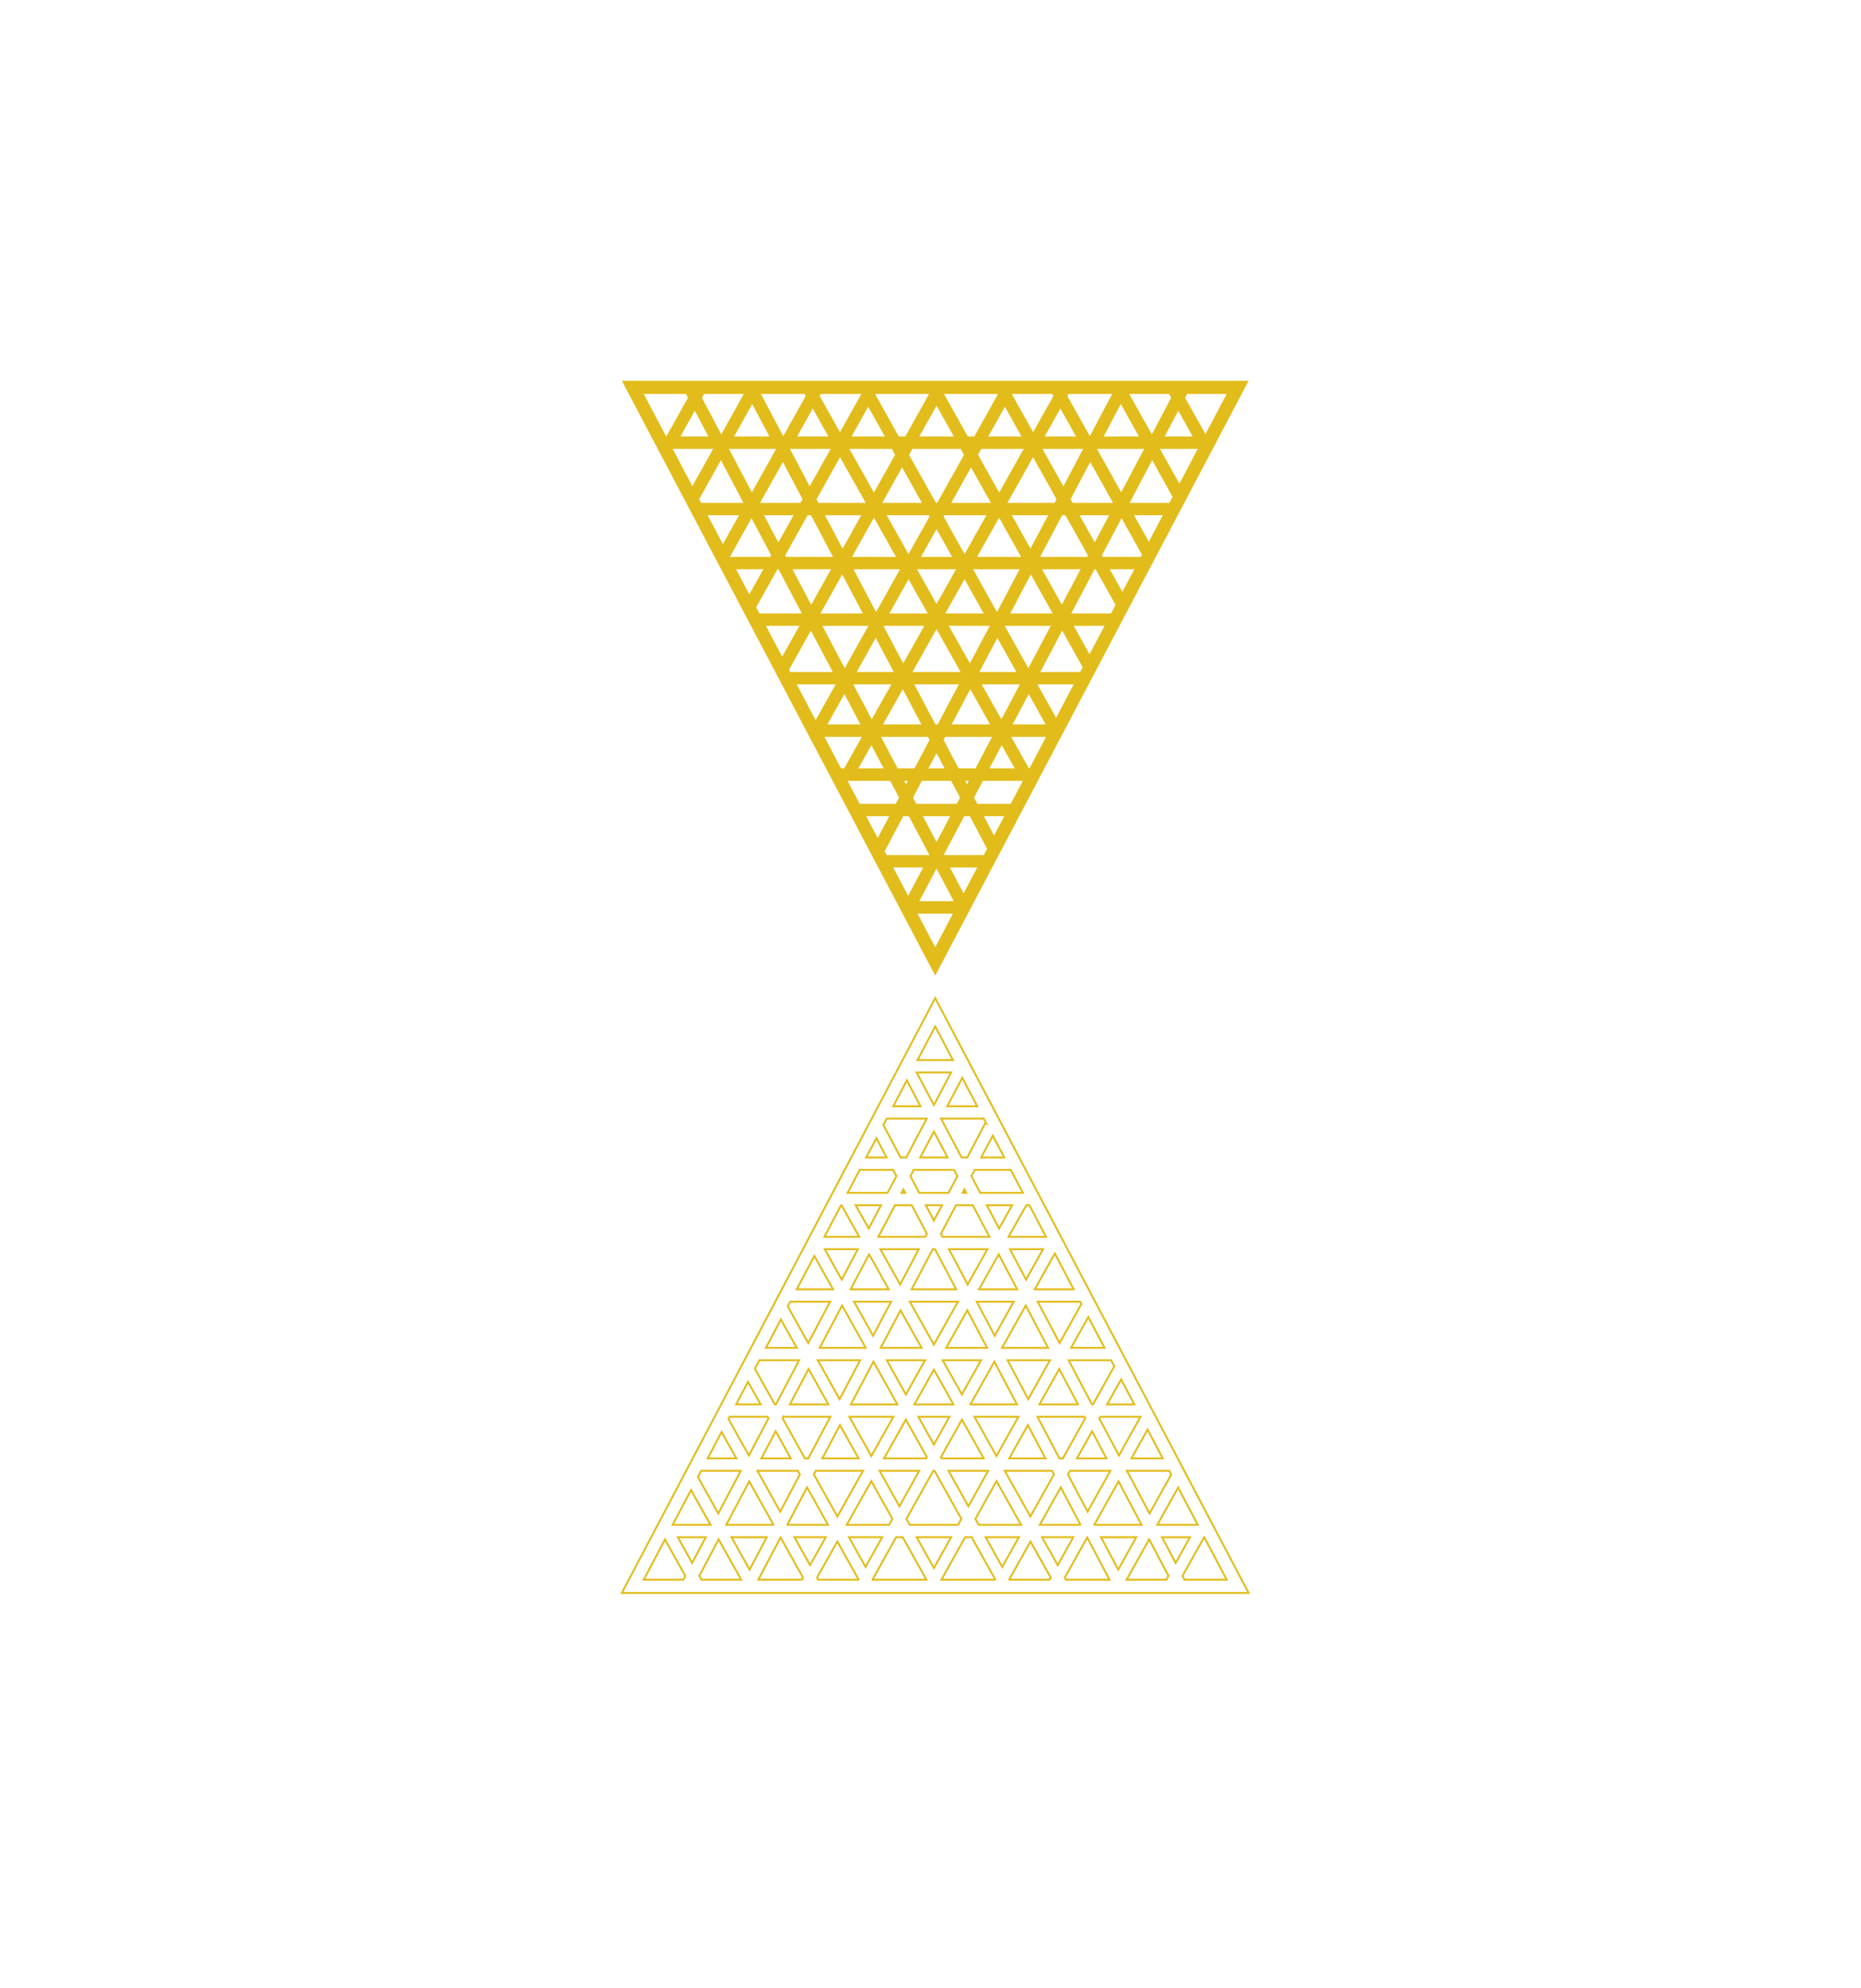<?xml version="1.0" encoding="utf-8"?>
<!-- Generator: Adobe Illustrator 16.0.0, SVG Export Plug-In . SVG Version: 6.00 Build 0)  -->
<!DOCTYPE svg PUBLIC "-//W3C//DTD SVG 1.1//EN" "http://www.w3.org/Graphics/SVG/1.1/DTD/svg11.dtd">
<svg version="1.1" id="Layer_1" xmlns="http://www.w3.org/2000/svg" xmlns:xlink="http://www.w3.org/1999/xlink" x="0px" y="0px"
	 width="986px" height="1053.232px" viewBox="-329.466 -201.688 986 1053.232"
	 style="enable-background:new -329.466 -201.688 986 1053.232;" xml:space="preserve">
<style type="text/css">
<![CDATA[
	.st0{fill:#E2BC1B;}
	.st1{fill:none;stroke:#E2BC1B;stroke-miterlimit:10;}
]]>
</style>
<g>
	<path class="st0" d="M166.035,315.09L332.07,0H0L166.035,315.09L166.035,315.09z M299.498,7.014h20.951L309.231,28.3l-10.79-19.289
		L299.498,7.014L299.498,7.014z M294.824,15.861l7.593,13.65h-14.803L294.824,15.861L294.824,15.861z M280.979,42.08l10.792,19.355
		l-1.715,3.253h-21.017L280.979,42.08L280.979,42.08z M264.762,72.787l10.814,19.378l-0.604,1.146h-20.115l-0.479-0.859
		L264.762,72.787L264.762,72.787z M250.459,99.87h0.575l10.539,18.872l-2.388,4.527h-21.084L250.459,99.87L250.459,99.87z
		 M233.311,132.343l10.856,19.432l-1.312,2.49h-21.12L233.311,132.343L233.311,132.343z M215.559,165.957l9.008,16.117h-17.518
		L215.559,165.957L215.559,165.957z M201.259,193.04l6.92,12.323H194.75L201.259,193.04L201.259,193.04z M191.289,211.923h21.185
		l-6.421,12.185h-17.706l-1.747-3.309L191.289,211.923L191.289,211.923z M181.391,230.664h3.002l9.113,17.255l-1.748,3.313h-21.231
		L181.391,230.664L181.391,230.664z M166.735,258.415l9.117,17.263h-18.233L166.735,258.415L166.735,258.415z M151.699,272.842
		l-7.931-15.05h15.878L151.699,272.842L151.699,272.842z M166.735,244.371l-7.237-13.707h14.475L166.735,244.371L166.735,244.371z
		 M177.435,224.107h-21.4l-1.748-3.309l4.688-8.876h15.521l4.688,8.876L177.435,224.107L177.435,224.107z M182.892,213.775
		l-0.98-1.853h1.96L182.892,213.775L182.892,213.775z M187.335,205.363h-8.887l-8.007-15.159l0.831-1.572h24.896L187.335,205.363
		L187.335,205.363z M201.073,179.348l-10.409-18.522h20.189L201.073,179.348L201.073,179.348z M215.387,152.24l-12.534-22.41h24.368
		L215.387,152.24L215.387,152.24z M233.136,118.63l-10.492-18.76h20.4L233.136,118.63L233.136,118.63z M246.507,93.312h-24.895
		l11.649-22.063h1.788l11.878,21.27L246.507,93.312L246.507,93.312z M250.562,85.633l-8.045-14.385h15.643L250.562,85.633
		L250.562,85.633z M264.583,59.082l-12.807-22.896l0.062-0.114h24.896L264.583,59.082L264.583,59.082z M280.794,28.386
		L268.838,7.014h21.064l1.117,2.008L280.794,28.386L280.794,28.386z M264.381,12.318l9.59,17.193h-18.669L264.381,12.318
		L264.381,12.318z M248.159,43.042l12.084,21.646h-21.395l-1.092-1.95L248.159,43.042L248.159,43.042z M216.702,102.611
		l11.541,20.659H205.79L216.702,102.611L216.702,102.611z M198.948,136.227l10.078,18.038h-19.604L198.948,136.227L198.948,136.227z
		 M184.607,163.383l10.496,18.691h-20.365L184.607,163.383L184.607,163.383z M166.735,197.228l4.298,8.137h-8.595L166.735,197.228
		L166.735,197.228z M149.076,230.664h3.004l10.861,20.568h-22.63l-1.32-2.507l0.429,0.223L149.076,230.664L149.076,230.664z
		 M135.56,242.216l-6.086-11.552h12.188L135.56,242.216L135.56,242.216z M145.123,224.107h-19.105l-6.421-12.185h22.585l4.688,8.876
		L145.123,224.107L145.123,224.107z M150.578,213.775l-0.98-1.853h1.96L150.578,213.775L150.578,213.775z M155.021,205.363h-8.886
		l-8.835-16.731h24.896l0.831,1.572L155.021,205.363L155.021,205.363z M167.321,182.074h-1.172l-11.221-21.25h23.614
		L167.321,182.074L167.321,182.074z M184.414,149.705l-11.171-19.875h21.667L184.414,149.705L184.414,149.705z M198.767,122.524
		l-12.671-22.653h24.636L198.767,122.524L198.767,122.524z M216.516,88.916l-9.882-17.668h19.212L216.516,88.916L216.516,88.916z
		 M229.309,64.689H204.28l13.592-24.203L230.32,62.78L229.309,64.689L229.309,64.689z M233.942,55.919l-11.101-19.847h21.428
		l0.079,0.143L233.942,55.919L233.942,55.919z M247.963,29.368L236.062,8.09l0.604-1.076h23.103L247.963,29.368L247.963,29.368z
		 M232.344,14.71l8.262,14.803h-16.573L232.344,14.71L232.344,14.71z M199.886,72.514l11.618,20.799h-23.297L199.886,72.514
		L199.886,72.514z M181.574,105.129l10.136,18.142h-20.324L181.574,105.129L181.574,105.129z M166.735,131.554l12.751,22.711
		h-25.503L166.735,131.554L166.735,131.554z M148.863,163.383l9.87,18.691h-20.364L148.863,163.383L148.863,163.383z
		 M132.21,193.038l6.509,12.325h-13.428L132.21,193.038L132.21,193.038z M117.774,205.363h-1.635l-8.814-16.731h19.853
		L117.774,205.363L117.774,205.363z M132.397,179.346l-9.781-18.521h20.19L132.397,179.346L132.397,179.346z M149.056,149.705
		L138.56,129.83h21.668L149.056,149.705L149.056,149.705z M166.735,118.254L156.402,99.87h20.665L166.735,118.254L166.735,118.254z
		 M181.591,91.818l-11.136-19.904l0.373-0.666h22.324L181.591,91.818L181.591,91.818z M199.911,59.229l-11.188-20.001l1.763-3.154
		h22.44L199.911,59.229L199.911,59.229z M217.895,27.23L206.656,7.135l0.068-0.121h21.323l0.604,1.08L217.895,27.23L217.895,27.23z
		 M202.948,13.768l8.793,15.745h-17.593L202.948,13.768L202.948,13.768z M185.005,45.878l10.511,18.812h-21.021L185.005,45.878
		L185.005,45.878z M166.735,78.575l8.234,14.736H158.5L166.735,78.575L166.735,78.575z M151.897,105.129l10.188,18.142h-20.325
		L151.897,105.129L151.897,105.129z M134.521,136.227l9.525,18.038h-19.605L134.521,136.227L134.521,136.227z M117.909,165.957
		l8.511,16.117h-17.518L117.909,165.957L117.909,165.957z M102.668,179.796l-9.996-18.972h20.607L102.668,179.796L102.668,179.796z
		 M118.082,152.24l-11.833-22.41h24.368L118.082,152.24L118.082,152.24z M134.702,122.524L122.74,99.871h24.634L134.702,122.524
		L134.702,122.524z M151.878,91.818l-11.562-20.57h22.325l0.372,0.666L151.878,91.818L151.878,91.818z M167.052,64.689h-0.634
		l-14.242-25.458l1.765-3.158h25.585l1.767,3.158L167.052,64.689L167.052,64.689z M186.727,29.513h-3.438L170.703,7.014h28.473
		l0.07,0.123L186.727,29.513L186.727,29.513z M166.735,13.174l9.131,16.339h-18.26L166.735,13.174L166.735,13.174z M148.464,45.878
		l10.512,18.812h-21.021L148.464,45.878L148.464,45.878z M133.583,72.514l11.678,20.799h-23.297L133.583,72.514L133.583,72.514z
		 M116.77,102.611l10.91,20.659h-22.453L116.77,102.611L116.77,102.611z M100.159,132.345l11.575,21.92H89.216l-0.633-1.2
		L100.159,132.345L100.159,132.345z M84.939,146.15l-8.6-16.319h17.729L84.939,146.15L84.939,146.15z M100.333,118.63l-9.907-18.76
		h20.4L100.333,118.63L100.333,118.63z M116.953,88.916l-9.329-17.668h19.212L116.953,88.916L116.953,88.916z M133.56,59.229
		l-13.015-23.155h22.438l1.765,3.154L133.56,59.229L133.56,59.229z M150.181,29.513h-3.439L134.224,7.135l0.07-0.121h28.473
		L150.181,29.513L150.181,29.513z M130.521,13.768l8.799,15.745h-17.591L130.521,13.768L130.521,13.768z M115.6,40.486
		l13.591,24.202h-25.03l-1.01-1.909L115.6,40.486L115.6,40.486z M98.42,71.249h1.788l11.649,22.063H86.962l-0.419-0.795
		L98.42,71.249L98.42,71.249z M82.436,99.87h0.574l12.357,23.399H72.884l-1.707-3.239L82.436,99.87L82.436,99.87z M67.534,113.117
		L60.553,99.87h14.39L67.534,113.117L67.534,113.117z M78.611,93.312H57.251l11.456-20.524l10.385,19.667L78.611,93.312
		L78.611,93.312z M82.908,85.633l-7.597-14.385h15.641L82.908,85.633L82.908,85.633z M94.621,64.689H73.227l12.086-21.646
		l10.401,19.696L94.621,64.689L94.621,64.689z M99.528,55.919L89.121,36.215l0.08-0.143h21.428L99.528,55.919L99.528,55.919z
		 M115.574,27.23L104.819,8.094l0.604-1.08h21.323l0.068,0.121L115.574,27.23L115.574,27.23z M101.125,14.71l8.312,14.803H92.863
		L101.125,14.71L101.125,14.71z M53.528,86.54l-8.057-15.292h16.61L53.528,86.54L53.528,86.54z M68.886,59.082l-12.151-23.01H81.63
		l0.062,0.114L68.886,59.082L68.886,59.082z M85.506,29.368L73.701,7.014h23.102l0.606,1.076L85.506,29.368L85.506,29.368z
		 M69.086,12.318l9.081,17.193H59.499L69.086,12.318L69.086,12.318z M52.491,42.082l11.94,22.607H42.015l-1.035-1.963L52.491,42.082
		L52.491,42.082z M37.336,55.812L26.935,36.073h21.443L37.336,55.812L37.336,55.812z M52.676,28.386L42.449,9.021l1.116-2.008
		h21.066L52.676,28.386L52.676,28.386z M38.645,15.861l7.211,13.65H31.054L38.645,15.861L38.645,15.861z M23.561,29.513h-0.083
		L11.621,7.014h22.352l1.055,1.997L23.561,29.513L23.561,29.513z M181.069,271.516l-7.245-13.724h14.478L181.069,271.516
		L181.069,271.516z M197.208,240.89l-5.399-10.226h10.787L197.208,240.89L197.208,240.89z M215.696,205.363l-9.405-16.731h18.455
		l-8.815,16.731H215.696L215.696,205.363z M230.08,178.508l-9.89-17.684h19.207L230.08,178.508L230.08,178.508z M247.809,144.861
		l-8.406-15.031h16.328L247.809,144.861L247.809,144.861z M265.215,111.829l-6.688-11.959h12.99L265.215,111.829L265.215,111.829z
		 M279.221,85.252l-7.832-14.004h15.209L279.221,85.252L279.221,85.252z M295.415,54.523l-10.321-18.45h20.042L295.415,54.523
		L295.415,54.523z M175.421,282.237l-9.386,17.81l-9.387-17.81H175.421z"/>
</g>
<g>
	<path class="st1" d="M166.034,327L0,642.09H332.07L166.034,327L166.034,327z M32.572,635.076h-20.95l11.217-21.286l10.791,19.289
		L32.572,635.076L32.572,635.076z M37.246,626.229l-7.594-13.65h14.804L37.246,626.229L37.246,626.229z M51.09,600.01
		l-10.791-19.355l1.715-3.254H63.03L51.09,600.01L51.09,600.01z M67.307,569.303l-10.814-19.378l0.604-1.147h20.116l0.479,0.86
		L67.307,569.303L67.307,569.303z M81.61,542.22h-0.573l-10.54-18.872l2.387-4.527h21.084L81.61,542.22L81.61,542.22z
		 M98.758,509.747l-10.856-19.433l1.312-2.49h21.12L98.758,509.747L98.758,509.747z M116.51,476.133l-9.008-16.117h17.518
		L116.51,476.133L116.51,476.133z M130.81,449.05l-6.92-12.323h13.429L130.81,449.05L130.81,449.05z M140.781,430.167h-21.186
		l6.421-12.185h17.706l1.747,3.309L140.781,430.167L140.781,430.167z M150.678,411.426h-3.002l-9.113-17.255l1.748-3.313h21.231
		L150.678,411.426L150.678,411.426z M165.334,383.675l-9.117-17.263h18.233L165.334,383.675L165.334,383.675z M180.371,369.248
		l7.931,15.05h-15.878L180.371,369.248L180.371,369.248z M165.334,397.719l7.238,13.707h-14.476L165.334,397.719L165.334,397.719z
		 M154.634,417.982h21.401l1.748,3.31l-4.688,8.876h-15.521l-4.688-8.876L154.634,417.982L154.634,417.982z M149.177,428.314
		l0.981,1.854h-1.96L149.177,428.314L149.177,428.314z M144.734,436.727h8.888l8.006,15.159l-0.831,1.572H135.9L144.734,436.727
		L144.734,436.727z M130.997,462.742l10.409,18.522h-20.19L130.997,462.742L130.997,462.742z M116.682,489.85l12.534,22.41h-24.368
		L116.682,489.85L116.682,489.85z M98.933,523.46l10.492,18.76h-20.4L98.933,523.46L98.933,523.46z M85.562,548.779h24.895
		l-11.649,22.063h-1.788l-11.878-21.271l0.421-0.795V548.779z M81.507,556.457l8.045,14.385H73.91L81.507,556.457L81.507,556.457z
		 M67.486,583.008l12.807,22.895l-0.062,0.115H55.334L67.486,583.008L67.486,583.008z M51.275,613.704l11.956,21.372H42.166
		l-1.117-2.008L51.275,613.704L51.275,613.704z M67.688,629.771l-9.59-17.193h18.669L67.688,629.771L67.688,629.771z
		 M83.911,599.048L71.828,577.4h21.393l1.092,1.951L83.911,599.048L83.911,599.048z M115.368,539.48l-11.541-20.66h22.452
		L115.368,539.48L115.368,539.48z M133.122,505.863l-10.079-18.039h19.604L133.122,505.863L133.122,505.863z M147.462,478.707
		l-10.496-18.691h20.365L147.462,478.707L147.462,478.707z M165.334,444.861l-4.297-8.136h8.594L165.334,444.861L165.334,444.861z
		 M182.994,411.426h-3.003l-10.863-20.568h22.63l1.32,2.506l-0.43-0.222L182.994,411.426L182.994,411.426z M196.509,399.874
		l6.086,11.552h-12.187L196.509,399.874L196.509,399.874z M186.948,417.982h19.104l6.421,12.186h-22.585l-4.688-8.876
		L186.948,417.982L186.948,417.982z M181.492,428.314l0.979,1.854h-1.96L181.492,428.314L181.492,428.314z M177.048,436.727h8.886
		l8.835,16.731h-24.896l-0.831-1.572L177.048,436.727L177.048,436.727z M164.749,460.016h1.172l11.221,21.25h-23.614
		L164.749,460.016L164.749,460.016z M147.656,492.385l11.171,19.875H137.16L147.656,492.385L147.656,492.385z M133.302,519.566
		l12.671,22.653h-24.636L133.302,519.566L133.302,519.566z M115.553,553.174l9.882,17.668h-19.212L115.553,553.174L115.553,553.174z
		 M102.76,577.4h25.029l-13.591,24.203l-12.449-22.293L102.76,577.4L102.76,577.4z M98.127,586.171l11.101,19.847H87.8l-0.079-0.143
		L98.127,586.171L98.127,586.171z M84.106,612.722L96.007,634l-0.604,1.076H72.3L84.106,612.722L84.106,612.722z M99.725,627.38
		l-8.262-14.804h16.574L99.725,627.38L99.725,627.38z M132.183,569.576l-11.618-20.799h23.297L132.183,569.576L132.183,569.576z
		 M150.496,536.961l-10.137-18.143h20.324L150.496,536.961L150.496,536.961z M165.334,510.535l-12.751-22.711h25.504
		L165.334,510.535L165.334,510.535z M183.207,478.707l-9.87-18.691h20.365L183.207,478.707L183.207,478.707z M199.859,449.052
		l-6.508-12.325h13.428L199.859,449.052L199.859,449.052z M214.294,436.727h1.636l8.814,16.731h-19.853L214.294,436.727
		L214.294,436.727z M199.671,462.744l9.783,18.521h-20.191L199.671,462.744L199.671,462.744z M183.013,492.385l10.496,19.875
		h-21.668L183.013,492.385L183.013,492.385z M165.334,523.836l10.333,18.384h-20.665L165.334,523.836L165.334,523.836z
		 M150.478,550.271l11.137,19.904l-0.373,0.666h-22.325L150.478,550.271L150.478,550.271z M132.159,582.861l11.188,20l-1.763,3.155
		h-22.44L132.159,582.861L132.159,582.861z M114.174,614.859l11.239,20.096l-0.069,0.121h-21.323l-0.604-1.08L114.174,614.859
		L114.174,614.859z M129.122,628.322l-8.793-15.746h17.592L129.122,628.322L129.122,628.322z M147.064,596.212l-10.51-18.812h21.022
		L147.064,596.212L147.064,596.212z M165.334,563.515l-8.234-14.737h16.469L165.334,563.515L165.334,563.515z M180.172,536.961
		l-10.188-18.143h20.325L180.172,536.961L180.172,536.961z M197.548,505.863l-9.525-18.039h19.605L197.548,505.863L197.548,505.863z
		 M214.161,476.133l-8.512-16.117h17.518L214.161,476.133L214.161,476.133z M229.402,462.294l9.996,18.972h-20.608L229.402,462.294
		L229.402,462.294z M213.988,489.85l11.835,22.41h-24.369L213.988,489.85L213.988,489.85z M197.367,519.566l11.964,22.653h-24.634
		L197.367,519.566L197.367,519.566z M180.191,550.271l11.563,20.57h-22.325l-0.372-0.666L180.191,550.271L180.191,550.271z
		 M165.017,577.4h0.635l14.241,25.459l-1.765,3.158h-25.585l-1.767-3.158L165.017,577.4L165.017,577.4z M145.342,612.576h3.439
		l12.586,22.5h-28.474l-0.069-0.123L145.342,612.576L145.342,612.576z M165.334,628.916l-9.13-16.34h18.259L165.334,628.916
		L165.334,628.916z M183.605,596.212L173.094,577.4h21.021L183.605,596.212L183.605,596.212z M198.486,569.576l-11.678-20.799
		h23.297L198.486,569.576L198.486,569.576z M215.299,539.48l-10.909-20.66h22.453L215.299,539.48L215.299,539.48z M231.911,509.745
		l-11.577-21.921h22.519l0.633,1.201L231.911,509.745L231.911,509.745z M247.13,495.939l8.6,16.32h-17.729L247.13,495.939
		L247.13,495.939z M231.737,523.46l9.907,18.76h-20.399L231.737,523.46L231.737,523.46z M215.117,553.174l9.327,17.668h-19.211
		L215.117,553.174L215.117,553.174z M198.509,582.861l13.015,23.155h-22.438l-1.765-3.155L198.509,582.861L198.509,582.861z
		 M181.888,612.576h3.439l12.518,22.379l-0.07,0.121h-28.473L181.888,612.576L181.888,612.576z M201.548,628.322l-8.798-15.746
		h17.591L201.548,628.322L201.548,628.322z M216.47,601.604L202.879,577.4h25.03l1.01,1.91L216.47,601.604L216.47,601.604z
		 M233.65,570.841h-1.789l-11.649-22.063h24.896l0.42,0.795L233.65,570.841L233.65,570.841z M249.633,542.22h-0.573l-12.356-23.399
		h22.481l1.707,3.239L249.633,542.22L249.633,542.22z M264.535,528.973l6.982,13.247h-14.391L264.535,528.973L264.535,528.973z
		 M253.458,548.777h21.359l-11.455,20.525l-10.386-19.667L253.458,548.777L253.458,548.777z M249.162,556.457l7.596,14.385h-15.641
		L249.162,556.457L249.162,556.457z M237.449,577.4h21.394l-12.086,21.647l-10.401-19.696L237.449,577.4L237.449,577.4z
		 M232.542,586.171l10.407,19.704l-0.08,0.143h-21.429L232.542,586.171L232.542,586.171z M216.496,614.859l10.755,19.138
		l-0.605,1.079h-21.321l-0.068-0.12L216.496,614.859L216.496,614.859z M230.945,627.38l-8.312-14.804h16.575L230.945,627.38
		L230.945,627.38z M278.542,555.55l8.056,15.292h-16.609L278.542,555.55L278.542,555.55z M263.183,583.008l12.15,23.01h-24.896
		l-0.062-0.115L263.183,583.008L263.183,583.008z M246.563,612.722l11.807,22.354h-23.103L234.66,634L246.563,612.722
		L246.563,612.722z M262.983,629.771l-9.081-17.193h18.668L262.983,629.771L262.983,629.771z M279.578,600.008L267.639,577.4h22.416
		l1.035,1.963L279.578,600.008L279.578,600.008z M294.734,586.277l10.4,19.74h-21.442L294.734,586.277L294.734,586.277z
		 M279.393,613.704l10.227,19.364l-1.116,2.008h-21.066L279.393,613.704L279.393,613.704z M293.424,626.229l-7.21-13.65h14.801
		L293.424,626.229L293.424,626.229z M308.509,612.576h0.084l11.857,22.5h-22.354l-1.055-1.997L308.509,612.576L308.509,612.576z
		 M151,370.574l7.246,13.724h-14.479L151,370.574L151,370.574z M134.861,401.199l5.399,10.227h-10.787L134.861,401.199
		L134.861,401.199z M116.374,436.727l9.405,16.731h-18.454l8.814-16.731H116.374L116.374,436.727z M101.99,463.582l9.889,17.684
		H92.672L101.99,463.582L101.99,463.582z M84.26,497.229l8.406,15.031H76.338L84.26,497.229L84.26,497.229z M66.854,530.261
		l6.688,11.959h-12.99L66.854,530.261L66.854,530.261z M52.848,556.838l7.832,14.004H45.471L52.848,556.838L52.848,556.838z
		 M36.655,587.566l10.321,18.451H26.934L36.655,587.566L36.655,587.566z M156.648,359.854l9.387-17.811l9.385,17.811H156.648z"/>
</g>
</svg>
